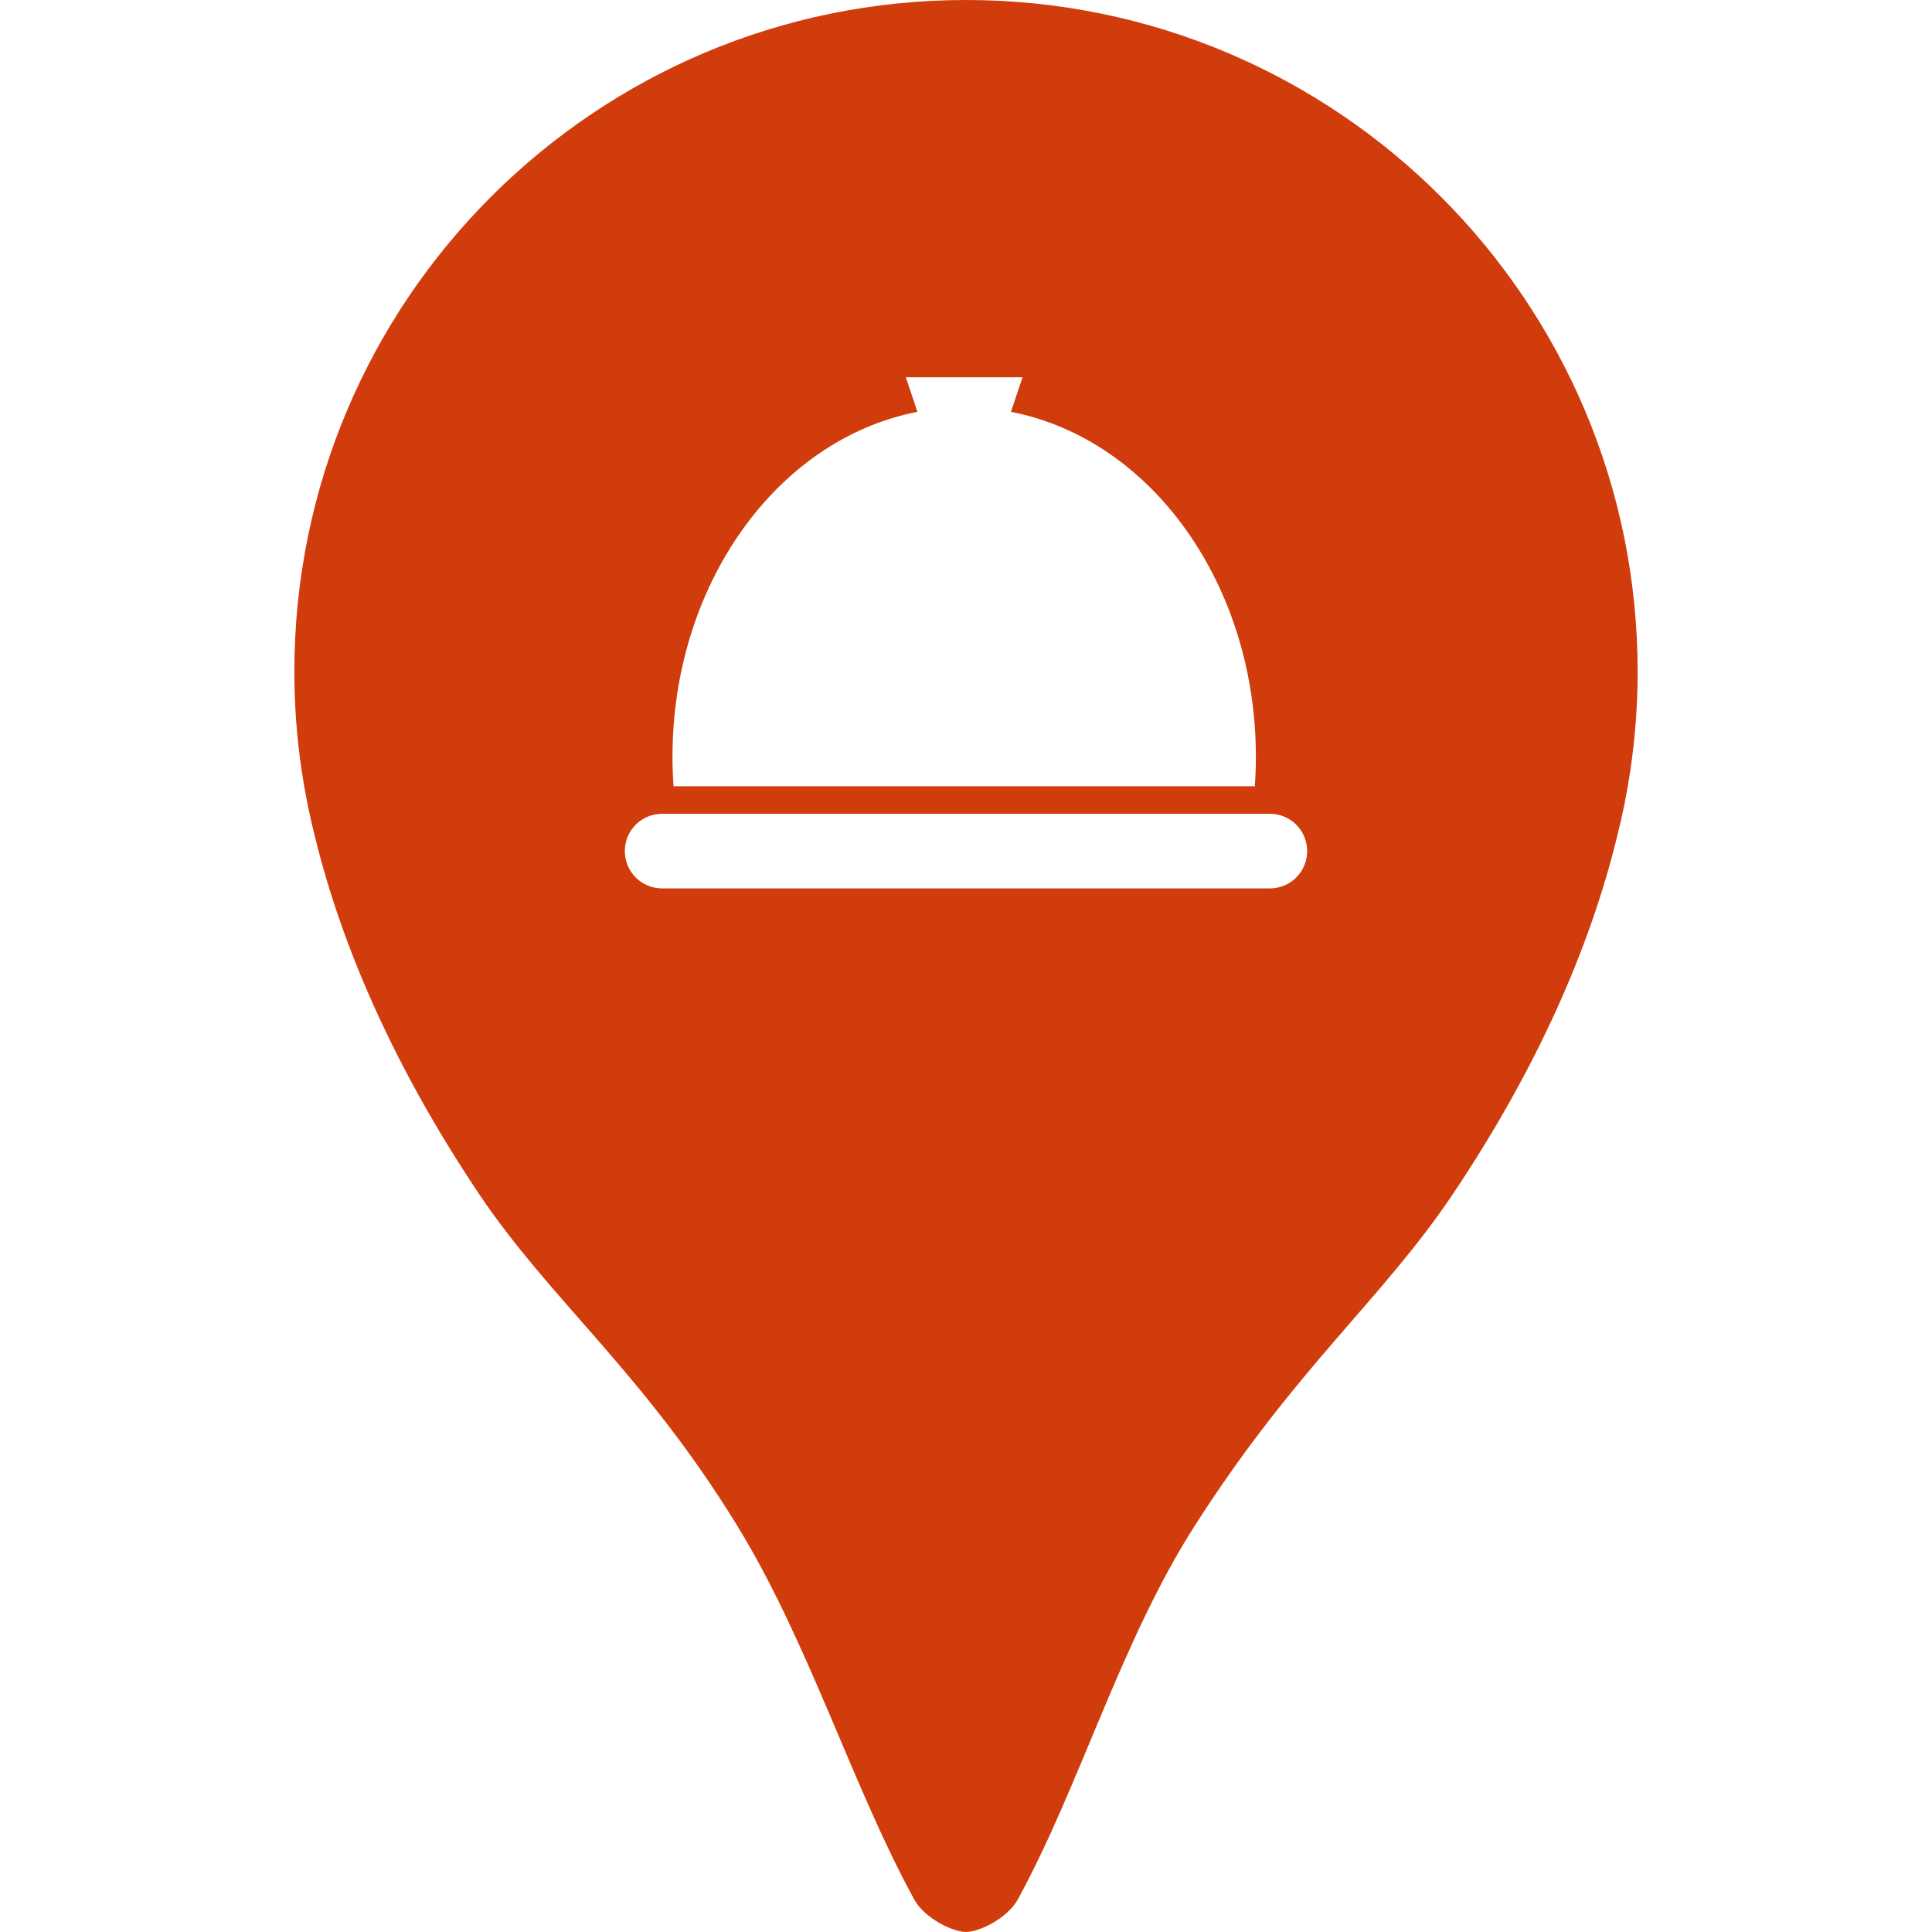 <?xml version="1.0" encoding="UTF-8" standalone="no"?>
<svg
   xmlns:dc="http://purl.org/dc/elements/1.1/"
   xmlns:cc="http://creativecommons.org/ns#"
   xmlns:rdf="http://www.w3.org/1999/02/22-rdf-syntax-ns#"
   xmlns:svg="http://www.w3.org/2000/svg"
   xmlns="http://www.w3.org/2000/svg"
   xmlns:sodipodi="http://sodipodi.sourceforge.net/DTD/sodipodi-0.dtd"
   xmlns:inkscape="http://www.inkscape.org/namespaces/inkscape"
   width="500"
   height="500"
   viewBox="0 0 132.292 132.292"
   version="1.1"
   id="svg8"
   inkscape:version="1.0.2-2 (e86c870879, 2021-01-15)"
   sodipodi:docname="logo.svg">
  <defs
     id="defs2" />
  <sodipodi:namedview
     id="base"
     pagecolor="#000000"
     bordercolor="#ffffff"
     borderopacity="1"
     inkscape:pageopacity="0"
     inkscape:pageshadow="2"
     inkscape:zoom="0.98994949"
     inkscape:cx="336.40753"
     inkscape:cy="186.52723"
     inkscape:document-units="px"
     inkscape:current-layer="layer1"
     inkscape:document-rotation="0"
     showgrid="false"
     units="px"
     inkscape:pagecheckerboard="true"
     inkscape:showpageshadow="false"
     inkscape:snap-bbox="true"
     inkscape:bbox-paths="true"
     inkscape:bbox-nodes="true"
     inkscape:snap-bbox-edge-midpoints="true"
     inkscape:snap-bbox-midpoints="true"
     inkscape:object-paths="true"
     inkscape:snap-intersection-paths="true"
     inkscape:snap-smooth-nodes="true"
     inkscape:snap-midpoints="true"
     inkscape:snap-object-midpoints="true"
     inkscape:snap-center="true"
     inkscape:snap-text-baseline="true"
     inkscape:snap-page="true"
     inkscape:snap-global="false"
     inkscape:window-width="1920"
     inkscape:window-height="974"
     inkscape:window-x="-11"
     inkscape:window-y="-11"
     inkscape:window-maximized="1" />
  <g
     inkscape:label="Layer 1"
     inkscape:groupmode="layer"
     id="layer1">
    <path
       id="path844"
       style="opacity:1;fill:#d03c0b;fill-opacity:1;stroke:none;stroke-width:0.422;stroke-opacity:0.694"
       d="M 66.146,3.095e-4 C 40.746,2.3217951e-4 20.155,20.591 20.155,45.991 c -1.04e-4,2.275 0.169,4.547 0.505,6.797 0.233,1.559 0.546,3.105 0.938,4.631 1.819,7.391 5.38,15.643 11.186,24.309 4.891,7.299 11.256,12.243 17.693,22.737 4.919,8.019 7.879,17.845 12.117,25.588 0.728,1.33 2.676,2.238 3.552,2.238 0.876,0 2.824,-0.909 3.552,-2.238 4.238,-7.744 7.046,-17.664 12.117,-25.588 6.971,-10.895 12.802,-15.438 17.693,-22.737 5.806,-8.666 9.368,-16.917 11.186,-24.308 0.392,-1.526 0.704,-3.071 0.937,-4.629 l 5.3e-4,-0.004 c 0.336,-2.25 0.505,-4.522 0.505,-6.797 C 112.136,20.591 91.546,3.0033521e-4 66.146,8.55e-5 Z M 62.026,25.834 h 7.992 l -0.795,2.366 c 9.669,1.88 16.772,11.879 16.772,23.608 -1.14e-4,0.678 -0.024,1.356 -0.072,2.031 H 46.12 c -0.048,-0.676 -0.072,-1.353 -0.072,-2.031 -2.6e-5,-11.729 7.103,-21.728 16.772,-23.608 z M 45.338,55.724 h 41.615 c 1.415,0 2.554,1.139 2.554,2.554 0,1.415 -1.139,2.554 -2.554,2.554 H 45.338 c -1.415,0 -2.554,-1.139 -2.554,-2.554 0,-1.415 1.139,-2.554 2.554,-2.554 z"
       sodipodi:nodetypes="ccccsssscsscccccccccccccccsssssss" />
  </g>
</svg>
